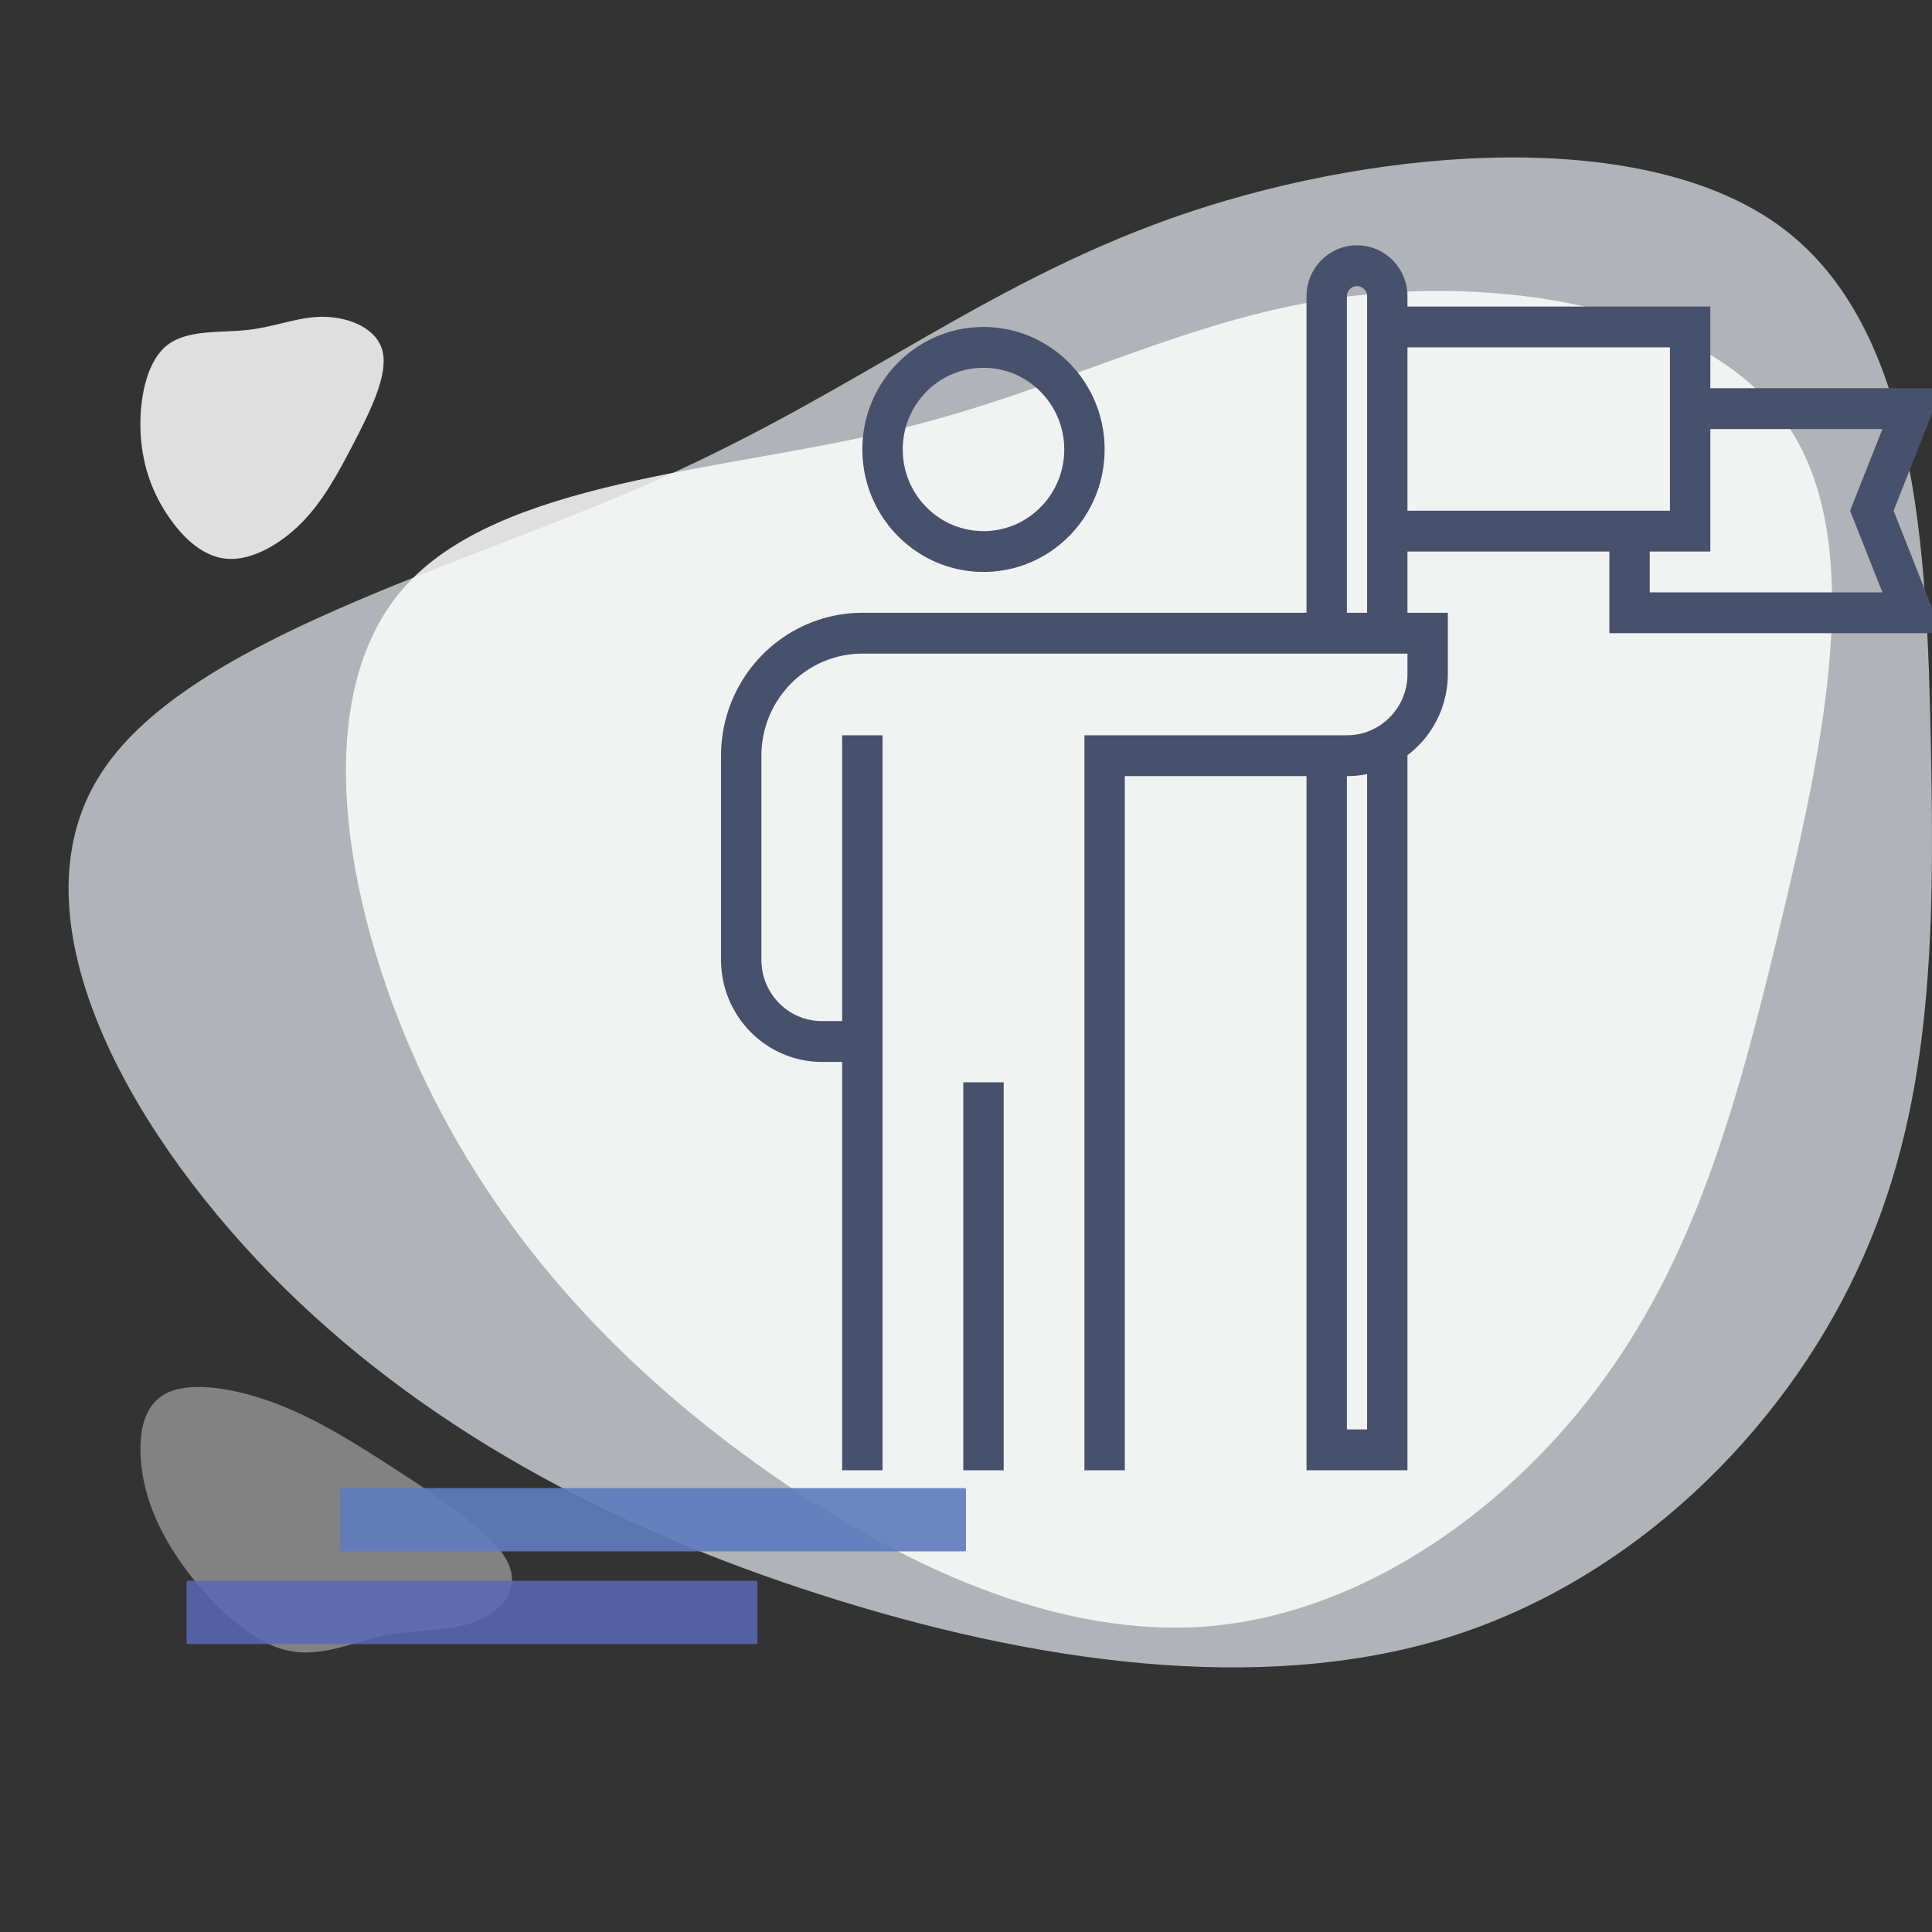 <?xml version="1.0" encoding="UTF-8" standalone="no"?>
<!DOCTYPE svg PUBLIC "-//W3C//DTD SVG 1.1//EN" "http://www.w3.org/Graphics/SVG/1.1/DTD/svg11.dtd">
<svg version="1.1" xmlns="http://www.w3.org/2000/svg" xmlns:xlink="http://www.w3.org/1999/xlink" preserveAspectRatio="xMidYMid meet" viewBox="0 0 640 640" width="640" height="640"><rect x="0" y="0" width="640" height="640" fill="#333333" stroke="none"/><defs><path d="M639.63 246.71C640.93 311.62 640.07 368.04 615.14 420.96C590.37 473.99 541.39 523.28 479.3 542.53C417.06 561.66 341.72 550.64 272.14 528.36C202.71 506.2 139.03 472.66 89.48 421.93C40.06 371.19 4.63 303.26 32.57 257.61C60.38 211.96 151.57 188.59 218.7 158.56C285.83 128.53 329.04 91.96 393.87 70.29C458.7 48.62 545.13 41.96 590.08 75.25C635.02 108.55 638.34 181.81 639.63 246.71Z" id="b1le8UVd3k"></path><path d="M590.06 305.05C576.07 363.51 562.42 413.94 531.6 456.45C500.86 499.11 452.9 533.6 402.06 538.57C351.14 543.39 297.38 518.59 250.52 484.82C203.74 451.2 163.89 408.5 138.55 353.19C113.32 297.9 102.49 229.96 133.9 194.56C165.2 159.13 238.73 156.24 295.82 142.61C352.9 128.98 393.63 104.74 447.07 98.15C500.51 91.55 566.63 102.7 592.55 141.47C618.46 180.23 604.05 246.59 590.06 305.05Z" id="b4QPDJQ83V"></path><path d="M450.9 81.31L451.57 81.38L452.24 81.48L452.89 81.6L453.54 81.75L454.18 81.92L454.81 82.12L455.43 82.34L456.03 82.58L456.63 82.85L457.21 83.14L457.78 83.46L458.33 83.79L458.87 84.14L459.4 84.52L459.91 84.91L460.41 85.33L460.89 85.76L461.35 86.21L461.79 86.68L462.22 87.16L462.63 87.66L463.02 88.18L463.39 88.71L463.74 89.26L464.07 89.82L464.38 90.4L464.67 90.98L464.93 91.58L465.17 92.2L465.39 92.82L465.59 93.46L465.76 94.1L465.91 94.76L466.03 95.42L466.12 96.1L466.19 96.78L466.23 97.47L466.24 98.17L466.24 101.54L566.57 101.54L566.57 128.6L643.33 128.6L627.28 169.18L643.33 209.75L533.13 209.75L533.13 182.7L466.24 182.7L466.24 202.99L479.62 202.99L479.62 223.28L479.61 224.07L479.58 224.86L479.53 225.65L479.47 226.44L479.38 227.22L479.28 227.99L479.16 228.77L479.03 229.54L478.87 230.3L478.7 231.06L478.51 231.81L478.31 232.56L478.08 233.3L477.84 234.04L477.59 234.77L477.32 235.49L477.03 236.21L476.72 236.92L476.4 237.62L476.07 238.32L475.72 239L475.35 239.68L474.97 240.35L474.57 241.01L474.16 241.66L473.73 242.31L473.29 242.94L472.83 243.56L472.36 244.17L471.87 244.78L471.37 245.37L470.86 245.95L470.33 246.52L469.78 247.07L469.23 247.62L468.66 248.15L468.07 248.67L467.48 249.18L466.87 249.68L466.24 250.16L466.24 487.04L432.8 487.04L432.8 257.1L372.61 257.1L372.61 487.04L359.23 487.04L359.23 243.57L446.18 243.57L447.01 243.55L447.83 243.5L448.63 243.42L449.43 243.31L450.22 243.16L451 242.98L451.77 242.77L452.52 242.54L453.26 242.27L453.99 241.98L454.7 241.65L455.4 241.31L456.08 240.93L456.75 240.53L457.4 240.11L458.03 239.66L458.64 239.18L459.24 238.69L459.81 238.17L460.37 237.63L460.9 237.07L461.41 236.49L461.91 235.88L462.37 235.26L462.82 234.63L463.24 233.97L463.63 233.3L464.01 232.61L464.35 231.9L464.67 231.18L464.96 230.44L465.22 229.7L465.46 228.93L465.66 228.16L465.84 227.37L465.98 226.57L466.1 225.76L466.18 224.95L466.23 224.12L466.24 223.28L466.24 216.52L285.66 216.52L284.28 216.55L282.92 216.63L281.57 216.77L280.24 216.97L278.92 217.21L277.63 217.51L276.35 217.86L275.1 218.25L273.86 218.7L272.65 219.19L271.46 219.72L270.3 220.3L269.16 220.93L268.05 221.6L266.97 222.31L265.92 223.06L264.9 223.84L263.91 224.67L262.95 225.53L262.03 226.43L261.14 227.37L260.28 228.34L259.46 229.34L258.68 230.37L257.94 231.44L257.24 232.53L256.58 233.65L255.96 234.8L255.39 235.98L254.86 237.18L254.37 238.4L253.93 239.65L253.54 240.92L253.2 242.21L252.91 243.52L252.66 244.85L252.47 246.2L252.33 247.56L252.25 248.94L252.22 250.33L252.22 317.96L252.24 318.8L252.29 319.63L252.37 320.45L252.48 321.26L252.63 322.05L252.8 322.84L253.01 323.62L253.24 324.38L253.5 325.13L253.8 325.86L254.11 326.58L254.46 327.29L254.83 327.98L255.23 328.65L255.65 329.31L256.09 329.95L256.56 330.57L257.05 331.17L257.56 331.75L258.1 332.31L258.65 332.85L259.23 333.37L259.82 333.87L260.43 334.34L261.07 334.79L261.71 335.21L262.38 335.61L263.06 335.99L263.76 336.34L264.47 336.66L265.2 336.95L265.94 337.22L266.7 337.46L267.46 337.66L268.24 337.84L269.03 337.99L269.83 338.1L270.64 338.18L271.46 338.24L272.28 338.25L278.97 338.25L278.97 243.57L292.35 243.57L292.35 487.04L278.97 487.04L278.97 351.78L272.28 351.78L270.91 351.75L269.54 351.67L268.19 351.53L266.86 351.33L265.55 351.09L264.25 350.79L262.98 350.44L261.72 350.05L260.49 349.6L259.27 349.11L258.09 348.58L256.92 347.99L255.79 347.37L254.68 346.7L253.6 345.99L252.54 345.24L251.52 344.46L250.53 343.63L249.57 342.76L248.65 341.86L247.76 340.93L246.91 339.96L246.09 338.96L245.31 337.93L244.57 336.86L243.87 335.77L243.21 334.65L242.59 333.5L242.01 332.32L241.48 331.12L241 329.9L240.56 328.65L240.17 327.38L239.82 326.09L239.53 324.78L239.29 323.45L239.1 322.1L238.96 320.74L238.87 319.36L238.84 317.96L238.84 250.33L238.88 248.38L239 246.45L239.2 244.54L239.46 242.66L239.8 240.8L240.21 238.96L240.69 237.16L241.24 235.38L241.86 233.63L242.54 231.92L243.28 230.23L244.08 228.59L244.95 226.98L245.87 225.41L246.85 223.88L247.89 222.39L248.98 220.94L250.13 219.54L251.33 218.18L252.57 216.87L253.87 215.61L255.21 214.4L256.59 213.25L258.02 212.14L259.5 211.09L261.01 210.1L262.57 209.17L264.16 208.29L265.78 207.48L267.45 206.73L269.14 206.04L270.87 205.42L272.63 204.86L274.42 204.38L276.23 203.96L278.07 203.62L279.94 203.35L281.82 203.15L283.73 203.03L285.66 202.99L432.8 202.99L432.8 98.17L432.82 97.47L432.86 96.78L432.93 96.1L433.02 95.42L433.14 94.76L433.29 94.1L433.46 93.46L433.66 92.82L433.88 92.2L434.12 91.58L434.38 90.98L434.67 90.4L434.98 89.82L435.31 89.26L435.66 88.71L436.03 88.18L436.42 87.66L436.83 87.16L437.26 86.68L437.7 86.21L438.16 85.76L438.64 85.33L439.14 84.91L439.65 84.52L440.18 84.14L440.72 83.79L441.27 83.46L441.84 83.14L442.42 82.85L443.02 82.58L443.62 82.34L444.24 82.12L444.87 81.92L445.51 81.75L446.15 81.6L446.81 81.48L447.48 81.38L448.15 81.31L448.84 81.27L449.52 81.26L450.21 81.27L450.9 81.31ZM319.1 487.04L319.1 358.54L332.48 358.54L332.48 487.04L319.1 487.04ZM452.54 256.49L452.37 256.52L452.21 256.55L452.04 256.58L451.88 256.61L451.71 256.64L451.54 256.67L451.38 256.69L451.21 256.72L451.05 256.74L450.88 256.77L450.71 256.79L450.55 256.81L450.38 256.84L450.21 256.86L450.04 256.88L449.88 256.9L449.71 256.91L449.54 256.93L449.37 256.95L449.21 256.96L449.04 256.98L448.87 256.99L448.7 257L448.54 257.02L448.37 257.03L448.2 257.04L448.03 257.05L447.86 257.06L447.7 257.06L447.53 257.07L447.36 257.08L447.19 257.08L447.02 257.09L446.85 257.09L446.69 257.09L446.52 257.09L446.35 257.1L446.18 257.1L446.18 473.51L452.87 473.51L452.87 256.42L452.7 256.46L452.54 256.49ZM449.25 94.79L449.12 94.81L448.98 94.83L448.85 94.85L448.72 94.88L448.59 94.92L448.47 94.96L448.34 95L448.22 95.05L448.1 95.1L447.99 95.16L447.87 95.22L447.76 95.29L447.65 95.36L447.55 95.44L447.45 95.52L447.35 95.6L447.25 95.68L447.16 95.77L447.07 95.87L446.99 95.96L446.9 96.07L446.83 96.17L446.75 96.28L446.68 96.38L446.62 96.5L446.55 96.61L446.5 96.73L446.44 96.85L446.39 96.97L446.35 97.1L446.31 97.22L446.28 97.35L446.25 97.48L446.22 97.62L446.2 97.75L446.19 97.89L446.18 98.03L446.18 98.17L446.18 202.99L452.87 202.99L452.87 98.17L452.87 98.03L452.86 97.89L452.84 97.75L452.83 97.62L452.8 97.48L452.77 97.35L452.74 97.22L452.7 97.1L452.65 96.97L452.61 96.85L452.55 96.73L452.5 96.61L452.43 96.5L452.37 96.38L452.3 96.28L452.22 96.17L452.15 96.07L452.06 95.96L451.98 95.87L451.89 95.77L451.8 95.68L451.7 95.6L451.6 95.52L451.5 95.44L451.39 95.36L451.29 95.29L451.18 95.22L451.06 95.16L450.95 95.1L450.83 95.05L450.71 95L450.58 94.96L450.46 94.92L450.33 94.88L450.2 94.85L450.07 94.83L449.93 94.81L449.8 94.79L449.66 94.79L449.52 94.78L449.39 94.79L449.25 94.79ZM566.57 182.7L546.5 182.7L546.5 196.23L623.57 196.23L612.87 169.18L623.57 142.13L566.57 142.13L566.57 182.7ZM329.08 108.44L330.7 108.61L332.3 108.84L333.88 109.13L335.43 109.49L336.97 109.9L338.47 110.38L339.96 110.91L341.41 111.5L342.84 112.14L344.23 112.84L345.6 113.59L346.93 114.39L348.23 115.24L349.49 116.14L350.72 117.08L351.91 118.08L353.06 119.11L354.17 120.19L355.23 121.32L356.26 122.48L357.24 123.68L358.18 124.92L359.07 126.2L359.91 127.51L360.7 128.86L361.44 130.24L362.13 131.65L362.77 133.09L363.35 134.56L363.88 136.06L364.34 137.59L364.75 139.14L365.11 140.71L365.4 142.3L365.62 143.92L365.79 145.56L365.89 147.21L365.92 148.89L365.89 150.56L365.79 152.21L365.62 153.85L365.4 155.47L365.11 157.07L364.75 158.64L364.34 160.19L363.88 161.71L363.35 163.21L362.77 164.68L362.13 166.12L361.44 167.54L360.7 168.92L359.91 170.26L359.07 171.58L358.18 172.85L357.24 174.09L356.26 175.3L355.23 176.46L354.17 177.58L353.06 178.66L351.91 179.7L350.72 180.69L349.49 181.64L348.23 182.54L346.93 183.39L345.6 184.19L344.23 184.94L342.84 185.63L341.41 186.28L339.96 186.86L338.47 187.4L336.97 187.87L335.43 188.29L333.88 188.64L332.3 188.93L330.7 189.16L329.08 189.33L327.45 189.43L325.79 189.46L324.14 189.43L322.5 189.33L320.88 189.16L319.28 188.93L317.71 188.63L316.15 188.28L314.62 187.86L313.11 187.39L311.63 186.86L310.18 186.27L308.75 185.62L307.36 184.93L305.99 184.18L304.66 183.38L303.36 182.52L302.1 181.63L300.88 180.68L299.69 179.69L298.54 178.65L297.43 177.57L296.36 176.45L295.33 175.29L294.35 174.08L293.42 172.84L292.53 171.57L291.69 170.25L290.89 168.91L290.15 167.53L289.46 166.12L288.83 164.68L288.24 163.21L287.72 161.71L287.25 160.18L286.84 158.63L286.48 157.06L286.19 155.47L285.96 153.85L285.8 152.21L285.7 150.56L285.66 148.89L285.7 147.21L285.79 145.56L285.96 143.92L286.19 142.3L286.48 140.71L286.83 139.14L287.24 137.59L287.71 136.06L288.23 134.56L288.82 133.09L289.45 131.65L290.14 130.24L290.88 128.86L291.67 127.51L292.52 126.2L293.41 124.92L294.34 123.68L295.32 122.48L296.35 121.32L297.42 120.19L298.53 119.11L299.68 118.08L300.87 117.08L302.09 116.14L303.36 115.24L304.65 114.39L305.99 113.59L307.35 112.84L308.75 112.14L310.17 111.5L311.63 110.91L313.11 110.38L314.62 109.9L316.15 109.49L317.7 109.13L319.28 108.84L320.88 108.61L322.5 108.44L324.14 108.34L325.79 108.31L327.45 108.34L329.08 108.44ZM323.14 121.97L321.84 122.13L320.56 122.35L319.3 122.64L318.06 122.98L316.85 123.38L315.67 123.84L314.51 124.35L313.39 124.91L312.29 125.53L311.22 126.19L310.19 126.91L309.2 127.67L308.24 128.47L307.32 129.32L306.44 130.21L305.6 131.14L304.8 132.11L304.05 133.12L303.35 134.16L302.69 135.23L302.08 136.34L301.52 137.48L301.02 138.65L300.57 139.85L300.17 141.07L299.83 142.32L299.55 143.6L299.33 144.89L299.17 146.2L299.07 147.54L299.04 148.89L299.07 150.24L299.17 151.57L299.33 152.88L299.55 154.18L299.83 155.45L300.17 156.7L300.57 157.92L301.02 159.12L301.52 160.29L302.08 161.43L302.69 162.54L303.35 163.62L304.05 164.66L304.8 165.67L305.6 166.64L306.44 167.57L307.32 168.46L308.24 169.3L309.2 170.11L310.19 170.87L311.22 171.58L312.29 172.25L313.39 172.86L314.51 173.43L315.67 173.94L316.85 174.39L318.06 174.79L319.3 175.14L320.56 175.42L321.84 175.65L323.14 175.81L324.46 175.91L325.79 175.94L327.13 175.91L328.44 175.81L329.74 175.65L331.02 175.42L332.28 175.14L333.52 174.79L334.73 174.39L335.91 173.94L337.07 173.43L338.2 172.86L339.29 172.25L340.36 171.58L341.39 170.87L342.38 170.11L343.34 169.3L344.26 168.46L345.14 167.57L345.98 166.64L346.78 165.67L347.53 164.66L348.23 163.62L348.89 162.54L349.5 161.43L350.06 160.29L350.56 159.12L351.02 157.92L351.41 156.7L351.75 155.45L352.03 154.18L352.26 152.88L352.42 151.57L352.51 150.24L352.55 148.89L352.51 147.54L352.42 146.2L352.26 144.89L352.03 143.6L351.75 142.32L351.41 141.07L351.02 139.85L350.56 138.65L350.06 137.48L349.5 136.34L348.89 135.23L348.23 134.16L347.53 133.12L346.78 132.11L345.98 131.14L345.14 130.21L344.26 129.32L343.34 128.47L342.38 127.67L341.39 126.91L340.36 126.19L339.29 125.53L338.2 124.91L337.07 124.35L335.91 123.84L334.73 123.38L333.52 122.98L332.28 122.64L331.02 122.35L329.74 122.13L328.44 121.97L327.13 121.87L325.79 121.84L324.46 121.87L323.14 121.97ZM466.24 169.18L553.19 169.18L553.19 115.07L466.24 115.07L466.24 169.18Z" id="b3RqSTBcM1"></path><path d="M117.16 146.82C111.74 157.26 106.84 166.22 99.8 173.29C92.76 180.38 83.6 185.52 75.69 185.14C67.77 184.73 61.1 178.77 55.97 171.33C50.85 163.93 47.29 155.02 46.62 144.15C45.96 133.29 48.19 120.47 54.91 114.73C61.62 108.99 72.83 110.34 82.17 109.28C91.52 108.22 99.01 104.79 107.41 104.94C115.81 105.09 125.11 108.84 126.8 116.67C128.5 124.49 122.57 136.38 117.16 146.82Z" id="b9uCyG4w"></path><path d="M132.49 487.69C117.97 478.24 105.22 470.22 91.8 465.09C78.35 459.92 64.26 457.68 56.14 461.06C48.02 464.46 45.9 473.49 46.65 483.57C47.39 493.61 51.04 504.72 59.43 516.9C67.82 529.07 80.93 542.33 92.91 546.12C104.88 549.93 115.72 544.27 126.58 541.95C137.44 539.63 148.31 540.61 157.15 537.31C166 534.02 172.78 526.43 168.04 517.21C163.3 507.98 147.02 497.14 132.49 487.69Z" id="arN5f7lqa"></path><path d="M250.39 523.65C250.68 523.65 250.91 523.88 250.91 524.17C250.91 528.26 250.91 540 250.91 544.09C250.91 544.38 250.68 544.61 250.39 544.61C212.67 544.61 100.03 544.61 62.31 544.61C62.02 544.61 61.79 544.38 61.79 544.09C61.79 540 61.79 528.26 61.79 524.17C61.79 523.88 62.02 523.65 62.31 523.65C100.03 523.65 212.67 523.65 250.39 523.65Z" id="g6ibEKNdt"></path><path d="M319.48 492.95C319.77 492.95 320 493.18 320 493.47C320 497.56 320 509.3 320 513.39C320 513.68 319.77 513.91 319.48 513.91C278.12 513.91 154.57 513.91 113.21 513.91C112.92 513.91 112.69 513.68 112.69 513.39C112.69 509.3 112.69 497.56 112.69 493.47C112.69 493.18 112.92 492.95 113.21 492.95C154.57 492.95 278.12 492.95 319.48 492.95Z" id="b2WVUXyM2y"></path></defs><g><g><g><use xlink:href="#b1le8UVd3k" opacity="1" fill="#f3f9ff" fill-opacity="0.65"></use><g><use xlink:href="#b1le8UVd3k" opacity="1" fill-opacity="0" stroke="#000000" stroke-width="1" stroke-opacity="0"></use></g></g><g><use xlink:href="#b4QPDJQ83V" opacity="1" fill="#fdfdfd" fill-opacity="0.85"></use><g><use xlink:href="#b4QPDJQ83V" opacity="1" fill-opacity="0" stroke="#000000" stroke-width="1" stroke-opacity="0"></use></g></g><g><use xlink:href="#b3RqSTBcM1" opacity="1" fill="#47516c" fill-opacity="1"></use><g><use xlink:href="#b3RqSTBcM1" opacity="1" fill-opacity="0" stroke="#000000" stroke-width="1" stroke-opacity="0"></use></g></g><g><use xlink:href="#b9uCyG4w" opacity="1" fill="#fdfdfd" fill-opacity="0.85"></use><g><use xlink:href="#b9uCyG4w" opacity="1" fill-opacity="0" stroke="#000000" stroke-width="1" stroke-opacity="0"></use></g></g><g><use xlink:href="#arN5f7lqa" opacity="1" fill="#fdfdfd" fill-opacity="0.39"></use><g><use xlink:href="#arN5f7lqa" opacity="1" fill-opacity="0" stroke="#000000" stroke-width="1" stroke-opacity="0"></use></g></g><g><use xlink:href="#g6ibEKNdt" opacity="1" fill="#5969b7" fill-opacity="0.84"></use></g><g><use xlink:href="#b2WVUXyM2y" opacity="1" fill="#5e7bbc" fill-opacity="0.91"></use></g></g></g></svg>